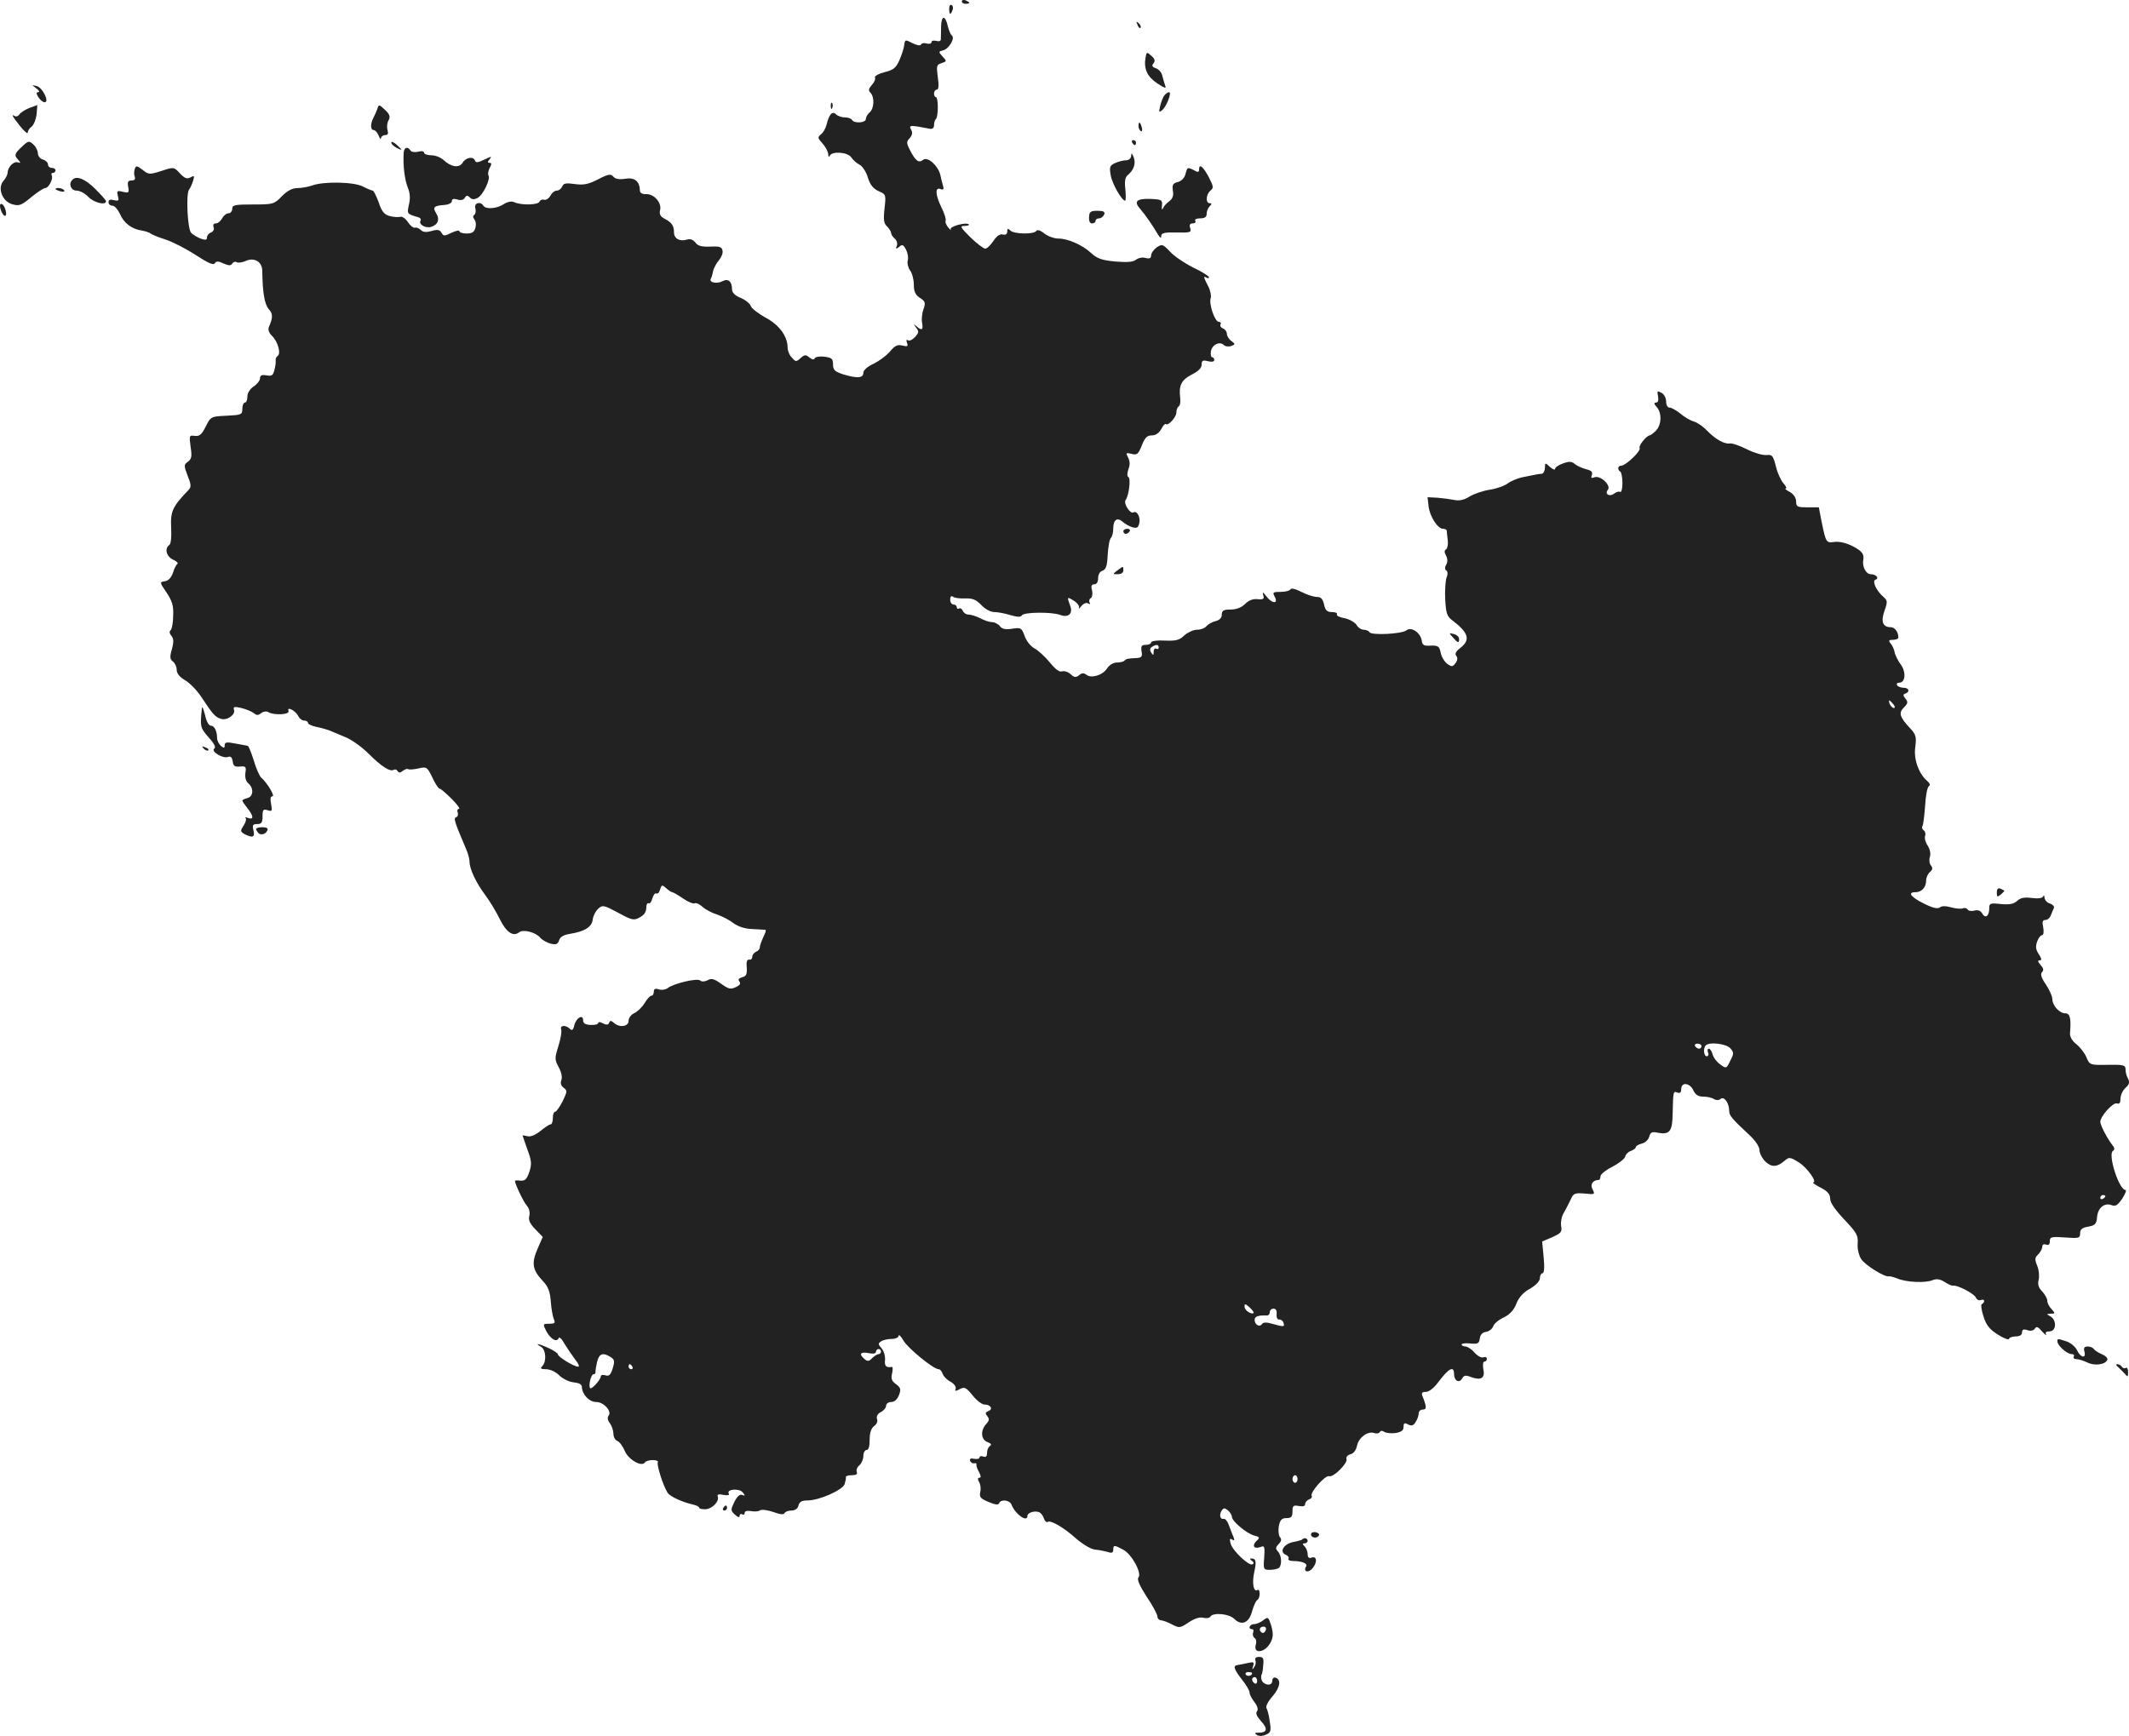 <?xml version="1.0" standalone="no"?>
<!DOCTYPE svg PUBLIC "-//W3C//DTD SVG 20010904//EN"
 "http://www.w3.org/TR/2001/REC-SVG-20010904/DTD/svg10.dtd">
<svg version="1.0" xmlns="http://www.w3.org/2000/svg"
 width="843.364pt" height="687.814pt" viewBox="0 0 843.364 687.814"
 preserveAspectRatio="xMidYMid meet">
<g transform="translate(-602,1301.519) scale(0.1,-0.1)"
fill="#222222" stroke="none">
<path d="M9830 13010 c0 -6 7 -10 15 -10 8 0 15 2 15 4 0 2 -7 6 -15 10 -8 3
-15 1 -15 -4z"/>
<path d="M9780 12981 c0 -25 6 -27 13 -6 4 8 2 17 -3 20 -6 4 -10 -3 -10 -14z"/>
<path d="M9748 12913 c0 -21 -1 -44 -1 -51 1 -9 -6 -12 -18 -9 -10 3 -19 1
-19 -5 0 -6 -9 -8 -20 -5 -10 3 -20 1 -22 -5 -2 -5 -17 -2 -33 6 -29 15 -30
15 -33 -7 -1 -12 -10 -39 -19 -60 -14 -31 -23 -39 -60 -48 -23 -6 -40 -16 -37
-21 3 -5 -2 -18 -12 -29 -13 -15 -15 -22 -6 -31 17 -17 15 -63 -3 -78 -8 -7
-15 -19 -15 -26 0 -16 -46 -19 -55 -4 -3 6 -16 10 -29 10 -12 0 -28 6 -34 12
-15 15 -28 0 -38 -42 -4 -14 -13 -31 -22 -37 -14 -12 -13 -15 6 -36 12 -13 22
-32 23 -43 0 -10 3 -13 6 -6 8 19 70 15 85 -6 7 -11 22 -24 34 -30 11 -6 26
-29 32 -51 9 -28 21 -43 42 -53 30 -13 30 -14 24 -69 -5 -44 -3 -59 10 -71 9
-9 16 -21 16 -26 0 -5 6 -15 14 -22 8 -6 12 -19 9 -28 -6 -14 -4 -15 9 -5 12
11 17 9 27 -11 7 -13 10 -32 7 -43 -3 -10 1 -28 9 -39 8 -10 15 -36 15 -56 0
-28 6 -41 24 -53 22 -14 23 -20 14 -46 -6 -16 -8 -41 -5 -54 5 -28 -2 -31 -23
-12 -12 10 -12 9 -1 -6 12 -15 11 -20 -4 -37 -10 -11 -22 -17 -28 -13 -6 4 -8
0 -4 -10 5 -14 2 -16 -18 -11 -19 5 -30 0 -49 -23 -13 -16 -43 -38 -65 -49
-25 -11 -41 -26 -41 -36 0 -21 -24 -23 -80 -6 -33 11 -40 17 -40 39 0 23 -5
27 -35 31 -19 2 -36 -1 -38 -7 -2 -6 -10 -5 -21 4 -14 12 -19 11 -35 -3 -16
-15 -19 -15 -34 2 -10 10 -17 28 -17 40 0 45 -34 91 -88 119 -28 16 -55 36
-58 46 -3 9 -21 24 -40 32 -21 8 -34 21 -34 32 0 33 -15 46 -38 34 -22 -12
-55 -5 -46 10 3 5 7 19 9 31 3 11 13 31 23 42 10 12 17 29 14 39 -3 14 -12 17
-49 15 -34 -1 -49 3 -58 16 -9 11 -20 16 -33 12 -28 -9 -52 3 -52 28 0 27 -9
40 -38 55 -16 8 -21 18 -17 34 7 29 -24 64 -55 63 -16 -1 -25 5 -25 14 -1 37
-21 53 -58 47 -24 -4 -39 -1 -47 8 -10 12 -20 11 -60 -10 -39 -20 -58 -24 -93
-19 -35 5 -45 3 -50 -10 -4 -9 -13 -16 -21 -16 -9 0 -20 -9 -26 -21 -7 -11
-18 -18 -25 -15 -7 2 -15 -1 -18 -8 -5 -13 -71 -15 -100 -2 -11 5 -26 2 -42
-8 -27 -18 -71 -21 -80 -6 -12 19 -38 11 -32 -10 3 -11 1 -23 -4 -26 -6 -4 -6
-10 0 -18 6 -7 8 -22 4 -34 -4 -16 -13 -22 -34 -22 -16 0 -29 4 -29 9 0 5 -14
2 -31 -6 -29 -14 -32 -14 -40 0 -7 12 -16 14 -39 7 -21 -6 -34 -5 -43 4 -7 7
-17 11 -23 9 -6 -2 -19 8 -28 22 -10 15 -24 24 -31 21 -7 -2 -26 -1 -41 3 -22
6 -32 18 -44 55 -10 26 -20 47 -24 46 -3 0 -21 7 -38 16 -36 19 -157 21 -202
4 -15 -5 -41 -10 -57 -10 -21 0 -40 -10 -62 -32 -31 -32 -35 -33 -114 -33 -72
0 -83 -2 -83 -17 0 -10 -7 -18 -15 -18 -8 0 -19 -9 -25 -20 -6 -11 -17 -20
-25 -20 -9 0 -12 -6 -9 -15 4 -8 -1 -17 -10 -21 -9 -3 -16 -12 -16 -20 0 -10
-6 -11 -26 -4 -14 6 -31 16 -37 23 -14 14 -21 155 -8 171 5 6 12 22 16 35 6
20 5 22 -11 13 -13 -7 -22 -4 -41 16 -24 26 -24 26 -73 10 -47 -15 -51 -15
-75 4 -22 17 -26 18 -31 4 -3 -9 -4 -23 0 -31 3 -10 -1 -15 -13 -15 -14 0 -17
-6 -13 -26 4 -23 2 -24 -21 -19 -23 6 -25 4 -20 -16 5 -19 3 -21 -15 -17 -15
4 -22 2 -22 -8 0 -8 7 -14 16 -14 8 0 21 -15 29 -32 15 -36 46 -60 85 -66 13
-2 29 -7 35 -11 5 -5 33 -16 61 -25 28 -9 82 -37 119 -61 49 -32 71 -42 76
-33 6 9 14 9 35 -1 21 -9 29 -9 34 0 4 6 12 9 18 5 6 -3 22 -1 35 5 34 16 66
-3 66 -39 1 -86 9 -133 26 -152 16 -18 17 -32 0 -71 -4 -11 1 -24 13 -35 23
-23 36 -70 22 -79 -6 -4 -9 -12 -8 -18 1 -7 -1 -24 -5 -38 -5 -22 -11 -25 -32
-21 -18 3 -25 0 -25 -12 0 -8 -11 -23 -25 -32 -15 -10 -25 -26 -25 -40 0 -13
-4 -24 -10 -24 -5 0 -10 -11 -10 -25 0 -23 -4 -24 -62 -27 -62 -3 -63 -3 -83
-43 -16 -32 -25 -39 -43 -37 -22 3 -23 2 -17 -43 6 -38 4 -48 -10 -59 -17 -12
-17 -15 -2 -55 14 -34 15 -45 5 -56 -65 -68 -73 -85 -70 -150 2 -38 -1 -65 -7
-69 -20 -13 -12 -46 14 -58 14 -6 22 -14 18 -17 -5 -3 -13 -19 -18 -36 -7 -19
-18 -31 -32 -33 -21 -3 -21 -4 7 -45 22 -33 28 -52 26 -92 0 -27 -5 -53 -10
-57 -6 -4 -5 -13 3 -22 9 -11 10 -24 2 -53 -9 -31 -8 -40 4 -49 8 -6 15 -21
15 -33 0 -14 12 -29 33 -41 19 -11 48 -41 65 -67 46 -70 55 -79 77 -86 25 -8
59 17 52 36 -4 12 1 13 29 7 19 -5 41 -14 49 -20 12 -10 18 -10 30 0 8 6 20 8
27 4 22 -14 86 -11 81 4 -8 19 26 3 38 -19 5 -11 16 -19 24 -19 8 0 15 -4 15
-9 0 -5 15 -12 33 -16 17 -3 41 -10 52 -14 11 -5 40 -17 64 -27 25 -10 66 -40
91 -65 51 -51 85 -73 100 -64 5 3 12 1 15 -5 5 -8 11 -7 21 1 8 6 17 9 20 7 3
-3 21 -2 40 2 34 8 36 7 57 -36 11 -24 24 -44 29 -44 4 0 25 -18 47 -40 22
-22 35 -40 29 -40 -6 0 -8 -6 -5 -14 3 -8 1 -16 -6 -19 -11 -3 -8 -15 39 -125
8 -18 14 -41 14 -51 0 -29 26 -84 62 -132 18 -24 44 -67 58 -96 25 -51 53 -71
76 -52 16 13 65 1 84 -21 8 -10 27 -20 42 -24 21 -5 28 -2 33 14 4 13 18 21
43 25 57 9 87 27 90 57 2 14 11 33 22 43 17 15 22 14 78 -16 55 -30 63 -32 86
-19 17 9 26 22 26 37 0 13 4 22 9 19 5 -3 12 6 15 19 4 14 11 23 16 20 5 -3
12 4 15 16 6 19 8 19 24 5 10 -9 20 -16 24 -16 3 0 23 -11 43 -25 20 -14 41
-22 46 -19 5 3 19 -3 31 -14 12 -11 39 -25 59 -31 20 -7 49 -22 64 -34 18 -13
44 -22 73 -23 25 -1 49 -3 53 -3 4 -1 0 -13 -8 -28 -7 -16 -14 -34 -14 -41 0
-7 -7 -15 -15 -18 -8 -4 -15 -12 -15 -20 0 -8 -6 -13 -12 -11 -9 1 -12 -9 -10
-31 2 -27 -2 -35 -18 -39 -14 -4 -17 -9 -11 -17 6 -8 2 -15 -14 -22 -20 -10
-29 -8 -58 13 -28 20 -39 23 -54 14 -12 -6 -24 -6 -29 -1 -11 11 -107 -12
-129 -30 -8 -6 -23 -9 -35 -5 -14 5 -20 2 -20 -9 0 -9 -4 -16 -9 -16 -6 0 -18
-13 -27 -29 -10 -16 -28 -34 -41 -40 -13 -6 -23 -19 -23 -31 0 -23 -37 -28
-59 -7 -11 9 -14 9 -18 0 -3 -9 -10 -10 -24 -3 -10 6 -19 7 -19 2 0 -5 -13 -9
-30 -8 -21 1 -30 6 -30 18 0 26 -27 11 -35 -19 -4 -19 -9 -23 -18 -14 -16 16
-40 14 -34 -3 3 -8 -2 -37 -11 -66 -15 -48 -15 -53 1 -83 11 -20 15 -40 11
-51 -5 -12 -2 -23 9 -31 15 -11 14 -15 -4 -53 -12 -23 -25 -42 -30 -42 -5 0
-9 -11 -9 -25 0 -14 -4 -25 -9 -25 -5 0 -23 -12 -40 -26 -20 -16 -39 -24 -51
-21 -11 3 -20 4 -20 3 0 -1 9 -25 19 -55 17 -45 18 -58 8 -89 -10 -29 -17 -36
-35 -35 -12 2 -22 1 -22 -1 0 -12 34 -84 47 -98 9 -10 13 -26 10 -40 -5 -17 2
-31 24 -54 l29 -30 -21 -48 c-24 -56 -20 -82 20 -125 23 -24 30 -43 33 -84 2
-28 8 -60 12 -69 7 -15 3 -18 -18 -18 -26 0 -26 -1 -12 -29 17 -32 42 -46 49
-28 2 7 13 -3 23 -22 11 -18 30 -46 42 -62 14 -17 19 -29 12 -29 -16 0 -80 39
-80 49 0 4 -16 15 -35 24 -39 18 -61 23 -32 6 20 -12 23 -59 5 -77 -9 -9 -6
-12 15 -12 16 0 38 -10 52 -24 14 -14 39 -26 57 -28 21 -2 33 -8 33 -18 1 -30
29 -60 57 -60 30 0 63 -37 49 -54 -6 -7 -4 -19 5 -30 8 -11 14 -30 14 -42 0
-12 7 -25 15 -28 9 -3 22 -21 30 -40 15 -35 68 -65 80 -45 4 5 17 9 31 9 14 0
23 -4 20 -9 -6 -9 22 -96 39 -121 10 -15 58 -37 103 -47 12 -3 22 -8 22 -12 0
-4 11 -6 25 -6 27 2 56 32 48 51 -3 8 5 10 23 6 17 -3 25 -1 21 5 -11 18 42
22 55 5 11 -13 10 -15 -2 -10 -10 3 -20 -6 -31 -28 -15 -31 -15 -34 2 -50 12
-11 19 -13 19 -5 0 7 5 9 10 6 6 -3 10 -1 10 6 0 7 10 9 24 7 14 -3 30 -2 37
3 7 4 30 1 53 -7 27 -10 42 -11 44 -4 2 5 14 10 27 10 14 0 25 7 28 20 4 15
14 20 36 20 46 0 139 41 147 65 3 11 6 23 5 28 -1 4 10 7 24 7 16 0 23 4 19
13 -3 8 2 20 11 27 8 7 15 23 15 36 0 13 6 24 13 24 8 0 12 14 12 41 0 27 6
45 18 54 10 7 15 19 11 28 -3 10 2 20 15 27 12 6 21 17 21 25 0 8 9 15 20 15
13 0 24 10 31 27 9 23 7 30 -12 44 -17 12 -20 22 -15 43 3 14 3 26 -1 25 -23
-4 -30 4 -27 28 1 16 -5 36 -14 46 -14 16 -14 19 -2 27 8 6 27 10 43 10 15 0
27 6 27 13 0 6 9 -2 19 -20 20 -32 119 -113 139 -113 6 0 13 -8 16 -18 4 -11
18 -25 32 -32 14 -8 22 -20 20 -27 -5 -11 -1 -11 16 -2 19 10 25 7 51 -25 16
-20 37 -36 47 -36 25 0 35 -19 15 -26 -12 -5 -13 -9 -4 -20 9 -11 8 -18 -5
-32 -23 -26 -20 -61 6 -71 14 -5 17 -10 10 -15 -7 -4 -12 -16 -12 -28 0 -14
-5 -18 -15 -14 -8 3 -15 1 -15 -4 0 -5 -9 -7 -21 -5 -13 3 -19 0 -16 -8 3 -7
10 -11 16 -10 6 2 10 0 9 -5 -1 -4 3 -17 10 -29 8 -15 9 -23 2 -23 -7 0 -8 -6
-1 -18 6 -10 7 -29 4 -40 -4 -18 1 -25 33 -38 26 -11 39 -13 42 -5 6 17 42 13
49 -6 15 -38 63 -72 63 -44 0 12 27 21 45 15 8 -3 17 -14 20 -25 4 -11 10 -17
15 -14 12 8 64 -22 114 -67 27 -23 59 -42 75 -43 15 -1 37 -6 49 -9 16 -6 22
-3 22 8 0 20 4 20 39 1 34 -17 75 -93 61 -110 -7 -8 4 -32 32 -76 24 -35 43
-71 43 -79 0 -8 7 -15 15 -15 8 -1 28 -8 44 -17 28 -14 31 -14 65 9 23 15 43
22 58 18 12 -3 25 -1 28 5 11 17 74 11 94 -9 29 -29 59 -17 71 30 6 21 15 41
20 44 6 3 10 15 10 26 0 11 -4 18 -9 14 -16 -9 -22 30 -12 73 9 42 6 52 -13
52 -6 0 -5 -4 3 -9 8 -5 9 -11 3 -14 -13 -9 -79 53 -87 82 -5 18 -4 22 6 16 9
-6 10 -3 5 11 -5 10 -12 31 -18 46 -5 15 -14 26 -20 25 -15 -3 -19 15 -9 32 8
12 12 12 25 2 9 -8 16 -19 16 -26 0 -17 58 -66 88 -74 23 -6 24 -8 8 -23 -18
-19 -7 -32 19 -22 14 6 16 0 13 -42 -4 -47 -3 -49 23 -49 15 0 31 4 36 8 12
13 10 50 -5 65 -10 11 -9 16 3 29 11 11 13 19 5 28 -5 7 -7 26 -4 44 5 24 12
31 30 31 19 0 24 5 24 26 0 23 3 26 25 22 16 -3 25 -1 25 7 0 7 7 16 16 19 8
3 13 10 10 14 -8 13 55 84 69 78 17 -6 75 52 69 68 -3 8 4 16 16 19 12 3 22
16 26 35 7 32 43 58 68 49 8 -3 18 -2 22 4 3 6 10 6 17 1 7 -5 27 -7 45 -5 23
4 32 10 32 24 0 16 4 18 18 10 14 -7 21 -5 30 10 7 10 12 26 12 34 0 8 7 15
16 15 16 0 16 11 -1 53 -5 13 -2 17 13 17 13 0 32 15 49 38 42 56 63 67 63 33
0 -27 20 -38 32 -18 7 13 14 14 35 6 40 -15 57 -4 49 31 -3 17 -1 30 4 30 6 0
10 5 10 11 0 6 -6 9 -14 6 -7 -3 -23 5 -35 19 -11 13 -28 24 -36 24 -8 0 -15
4 -15 8 0 4 15 6 34 4 30 -3 35 -1 38 20 2 15 11 24 25 26 12 2 25 12 28 22 3
10 22 26 42 35 24 12 40 29 50 55 10 25 28 45 54 59 24 14 39 30 39 42 0 10 5
19 10 19 7 0 9 22 5 63 l-6 63 40 17 c35 16 40 21 35 45 -2 15 2 38 11 52 8
14 20 37 27 52 11 25 16 27 55 24 41 -4 42 -4 32 16 -11 20 0 37 24 38 4 0 7
6 7 14 0 8 21 25 47 38 25 13 48 31 51 40 2 10 13 20 23 23 10 4 19 10 19 15
0 4 11 11 24 14 13 3 26 15 29 27 5 18 11 21 34 16 47 -9 58 5 59 75 2 89 2
91 19 84 10 -4 15 1 15 14 0 29 34 25 48 -5 8 -18 20 -25 39 -25 16 0 35 -4
43 -10 9 -5 19 -5 26 1 14 12 34 -17 34 -48 0 -18 11 -31 83 -98 21 -20 37
-44 37 -57 0 -13 11 -33 24 -46 25 -23 46 -22 78 6 15 13 21 12 53 -8 33 -20
75 -79 58 -80 -5 -1 9 -10 30 -21 27 -14 37 -26 37 -44 0 -15 20 -44 56 -82
48 -51 55 -62 53 -94 -2 -21 4 -47 14 -63 16 -24 93 -72 109 -68 4 1 20 -3 35
-9 36 -15 112 -18 139 -6 16 6 29 4 47 -7 13 -9 29 -16 33 -15 17 4 85 -32 91
-47 3 -8 12 -13 19 -10 8 3 14 1 14 -3 0 -5 -4 -11 -9 -13 -5 -1 -2 -23 6 -48
11 -35 24 -52 56 -72 23 -15 44 -23 45 -18 2 6 15 10 28 10 15 0 24 6 24 16 0
11 6 14 21 9 13 -5 25 -2 30 6 6 10 13 7 29 -12 12 -13 19 -18 15 -11 -4 8 1
12 14 12 27 0 29 44 4 59 -17 10 -17 10 1 11 18 0 18 1 3 18 -10 10 -17 25
-17 33 0 9 -9 25 -20 37 -15 15 -19 29 -14 47 3 14 1 39 -6 55 -10 25 -10 32
4 45 9 9 16 23 16 30 0 9 6 12 15 9 10 -4 15 0 15 13 0 17 6 19 60 15 55 -4
60 -3 60 16 0 16 8 23 33 27 27 5 32 11 34 37 3 37 29 59 58 48 16 -6 24 0 42
26 12 19 18 34 13 34 -26 0 -71 142 -50 155 8 5 7 12 -2 23 -20 25 -48 79 -48
92 0 22 51 79 66 73 10 -3 14 2 14 19 0 14 9 33 20 43 15 13 17 22 10 36 -6
10 -10 26 -10 37 0 17 -7 19 -71 18 -70 -1 -71 -1 -84 30 -7 17 -25 40 -40 52
-17 13 -26 30 -25 44 5 57 0 78 -18 78 -24 0 -52 31 -52 57 0 11 -12 37 -26
58 -18 26 -22 41 -15 48 8 8 6 16 -6 29 -11 13 -12 18 -3 18 9 0 8 6 -4 25
-12 18 -13 30 -6 50 5 14 14 25 20 25 5 0 7 13 4 30 -5 23 -3 30 9 30 8 0 17
8 21 18 3 9 9 22 12 29 3 6 -4 14 -15 18 -12 3 -21 14 -22 23 0 9 -3 12 -5 6
-3 -8 -20 -10 -45 -7 -29 4 -45 1 -58 -11 -14 -13 -31 -16 -65 -13 -43 5 -46
3 -46 -18 0 -30 -16 -41 -28 -19 -6 11 -17 15 -31 11 -11 -3 -24 -1 -27 5 -3
5 -12 7 -19 4 -8 -3 -28 -1 -46 4 -21 6 -37 6 -44 0 -9 -7 -28 -3 -64 15 -52
26 -66 45 -33 45 24 0 42 19 42 46 0 12 7 27 15 34 11 9 12 16 4 26 -6 7 -8
22 -4 34 4 13 0 31 -9 45 -9 13 -13 30 -10 38 3 8 0 18 -5 22 -6 3 -9 11 -6
16 4 5 8 42 11 81 2 40 9 75 15 78 6 4 4 12 -6 20 -34 29 -55 86 -48 135 5 40
3 49 -19 73 -43 46 -48 62 -26 84 16 16 17 22 6 35 -10 13 -10 17 0 20 19 7
14 23 -7 23 -11 0 -23 5 -26 10 -3 6 0 10 8 10 25 0 29 42 6 73 -11 15 -22 37
-24 49 -2 11 -9 26 -16 34 -9 11 -7 14 10 14 11 0 21 4 21 9 0 22 -14 41 -30
41 -32 0 -40 22 -25 65 13 36 12 41 -4 55 -28 24 -46 63 -32 68 17 6 3 22 -19
22 -18 0 -34 31 -29 56 4 24 -4 35 -42 55 -25 13 -53 19 -71 17 -34 -5 -35 -3
-52 80 l-11 57 -45 0 c-40 0 -45 2 -45 23 0 15 -10 29 -25 38 -14 7 -21 13
-16 14 5 0 1 9 -9 20 -10 11 -24 41 -30 67 -11 43 -15 48 -38 45 -15 -1 -49 9
-77 23 -28 14 -59 25 -68 23 -22 -3 -57 17 -90 51 -15 16 -38 32 -52 36 -14 4
-38 18 -53 31 -16 13 -35 24 -43 24 -8 0 -14 10 -14 25 0 13 -8 29 -19 34 -16
9 -17 7 -13 -14 3 -16 0 -25 -8 -25 -9 0 -8 -6 3 -18 21 -23 19 -72 -4 -94
-10 -10 -21 -18 -24 -18 -12 0 -45 -41 -40 -50 7 -11 -54 -69 -72 -70 -15 0
-17 -16 -4 -24 4 -3 8 -23 8 -45 0 -22 -4 -38 -9 -35 -5 3 -15 0 -23 -6 -18
-15 -40 -3 -26 14 15 17 -29 59 -53 50 -12 -5 -15 -2 -10 9 4 12 -2 18 -23 23
-15 4 -35 13 -44 20 -12 11 -23 12 -47 3 -18 -6 -32 -16 -32 -22 0 -5 -9 -2
-20 8 -19 18 -20 17 -20 -3 0 -12 -6 -23 -12 -24 -16 -1 -22 -3 -73 -13 -22
-4 -50 -16 -62 -25 -13 -10 -44 -21 -70 -25 -27 -4 -63 -16 -81 -27 -22 -14
-42 -18 -60 -14 -15 3 -45 7 -67 9 l-40 2 4 -35 c4 -40 36 -90 57 -90 8 0 14
-3 15 -7 0 -5 2 -21 4 -38 2 -16 -1 -32 -6 -36 -8 -4 -8 -12 -1 -25 7 -12 7
-26 1 -36 -6 -10 -6 -19 0 -23 6 -3 7 -15 1 -29 -4 -13 -7 -52 -5 -87 3 -53 7
-66 27 -81 66 -50 74 -78 33 -110 -18 -14 -23 -24 -16 -32 6 -7 5 -17 -3 -28
-11 -15 -15 -16 -33 -3 -11 8 -23 28 -26 44 -5 25 -10 29 -39 28 -27 -2 -34 2
-36 20 -5 31 -41 56 -60 41 -17 -15 -139 -21 -147 -8 -3 6 -14 10 -23 10 -10
0 -23 9 -29 20 -7 10 -28 22 -48 26 -19 3 -32 10 -29 15 3 5 -6 9 -20 9 -19 0
-26 7 -31 30 -5 22 -12 30 -29 30 -12 0 -40 9 -61 20 -23 12 -41 16 -43 10 -2
-5 -19 -10 -38 -10 -32 0 -34 -2 -24 -20 15 -29 -12 -27 -34 3 -13 17 -16 18
-12 4 5 -15 1 -18 -22 -16 -18 2 -35 -4 -50 -19 -14 -14 -34 -22 -57 -22 -28
0 -35 -4 -35 -20 0 -13 -9 -22 -25 -26 -13 -3 -29 -12 -36 -20 -6 -8 -23 -14
-37 -14 -14 0 -36 -10 -50 -22 -19 -19 -33 -23 -78 -21 -30 2 -54 -2 -54 -7 0
-6 -10 -10 -21 -10 -17 0 -20 -5 -17 -25 4 -20 1 -25 -16 -27 -41 -2 -45 -3
-52 -11 -4 -4 -18 -7 -30 -7 -14 0 -30 -10 -39 -24 -18 -27 -63 -40 -82 -24
-9 7 -18 7 -28 -2 -13 -10 -19 -10 -34 4 -10 9 -25 14 -34 11 -10 -4 -26 8
-48 35 -19 23 -46 48 -61 56 -15 8 -32 29 -39 49 -12 33 -15 34 -49 29 -26 -4
-40 -2 -49 10 -7 9 -21 16 -31 16 -10 0 -31 7 -46 15 -16 8 -37 15 -47 15 -10
0 -20 7 -23 15 -4 8 -10 12 -15 9 -5 -3 -9 0 -9 5 0 6 -6 11 -13 11 -7 0 -13
9 -13 19 0 12 4 17 11 12 5 -5 27 -8 48 -7 29 1 43 -4 64 -26 15 -16 37 -28
51 -28 14 0 42 -5 64 -12 29 -8 41 -9 46 -1 8 13 117 14 151 2 33 -13 53 5 40
37 -13 35 -12 36 16 18 14 -9 22 -21 19 -28 -3 -6 1 -3 10 8 8 10 20 15 27 10
7 -4 10 -3 5 4 -3 6 -1 14 5 17 6 4 8 18 5 31 -5 17 -2 24 9 24 9 0 15 9 15
24 0 15 7 27 18 30 13 5 18 19 20 63 2 32 7 62 13 67 5 6 9 22 9 37 0 35 16
46 38 26 9 -8 27 -18 38 -21 17 -5 23 -2 27 16 6 23 -9 51 -23 43 -13 -8 -41
37 -31 49 13 17 21 85 11 91 -6 3 -5 16 0 31 7 17 6 32 -1 46 -10 19 -9 20 13
15 22 -6 27 -2 41 33 12 31 21 40 40 40 15 0 28 9 37 25 7 14 16 23 18 20 9
-9 42 27 42 46 0 10 4 20 9 24 6 3 8 19 6 35 -6 48 5 70 46 91 26 13 39 26 39
39 0 17 5 19 25 14 15 -4 25 -2 25 5 0 6 -4 11 -9 11 -4 0 -6 11 -4 24 5 26
35 40 51 24 6 -6 19 -7 29 -4 17 7 17 8 1 20 -10 7 -18 20 -18 29 0 8 -7 18
-16 21 -8 3 -12 10 -9 16 3 5 0 10 -7 10 -16 0 -40 72 -32 94 3 8 -1 30 -10
47 -19 37 -20 42 -6 34 6 -3 10 -3 9 2 0 4 -28 22 -62 38 -34 17 -76 45 -92
63 -29 30 -31 31 -53 17 -12 -9 -22 -23 -22 -32 0 -11 -6 -14 -22 -10 -12 4
-29 0 -38 -7 -11 -9 -34 -11 -82 -7 -54 5 -72 12 -95 33 -34 32 -92 58 -131
58 -16 0 -41 9 -55 20 -16 13 -28 16 -32 10 -9 -14 -88 -13 -103 2 -9 9 -12 8
-12 -4 0 -10 -6 -15 -17 -12 -12 3 -25 -6 -38 -26 -11 -16 -25 -30 -32 -30 -7
0 -33 20 -59 45 -40 40 -43 45 -23 45 12 0 20 3 17 6 -11 10 -78 -8 -72 -20 3
-6 -1 -2 -10 8 -8 10 -13 23 -10 27 2 5 -4 27 -16 51 -25 51 -27 83 -4 74 11
-4 14 -1 10 12 -3 9 -8 29 -11 44 -9 37 -50 74 -68 60 -17 -14 -30 -5 -51 36
-16 30 -16 36 -2 50 10 12 12 22 5 34 -10 18 -3 18 74 3 11 -2 17 3 17 14 0
10 3 21 8 25 4 4 7 25 7 47 0 21 -3 39 -7 39 -5 0 -8 7 -8 15 0 8 5 15 11 15
7 0 9 16 4 49 -6 45 -5 50 15 56 21 7 21 8 4 26 -17 19 -17 20 3 25 23 6 48
50 33 59 -4 3 -11 19 -15 35 -10 45 -25 46 -27 3z m862 -2464 c0 -5 -4 -7 -10
-4 -5 3 -10 -2 -10 -12 0 -15 -2 -16 -10 -3 -6 9 -5 17 3 22 17 11 27 10 27
-3z m2910 -224 c7 -9 8 -15 2 -15 -5 0 -12 7 -16 15 -3 8 -4 15 -2 15 2 0 9
-7 16 -15z m-760 -1355 c0 -5 -4 -10 -9 -10 -6 0 -13 5 -16 10 -3 6 1 10 9 10
9 0 16 -4 16 -10z m114 -8 c15 -17 15 -21 0 -50 -15 -31 -16 -32 -40 -14 -13
9 -27 27 -30 40 -3 12 -10 22 -15 22 -5 0 -6 -7 -3 -15 4 -8 1 -15 -5 -15 -12
0 -15 32 -4 43 14 15 80 7 97 -11z m1486 -586 c0 -3 -4 -8 -10 -11 -5 -3 -10
-1 -10 4 0 6 5 11 10 11 6 0 10 -2 10 -4z m-3374 -463 c-8 -8 -36 10 -36 25 0
13 3 12 20 -3 11 -10 18 -20 16 -22z m91 -5 c-1 -13 3 -22 10 -21 6 1 14 -4
17 -12 6 -18 2 -18 -44 -5 -24 7 -36 6 -41 -1 -9 -14 -29 -3 -29 17 0 13 14
18 48 17 6 -1 12 5 12 13 0 8 7 14 15 14 9 0 14 -8 12 -22z m-1567 -148 c0 -5
-4 -10 -9 -10 -5 0 -17 -7 -26 -16 -12 -13 -19 -14 -30 -4 -24 20 -17 30 15
24 19 -4 30 -2 30 5 0 6 5 11 10 11 6 0 10 -4 10 -10z m-1071 -22 c15 -9 17
-16 8 -45 -8 -26 -15 -32 -29 -27 -10 3 -18 1 -18 -4 0 -13 -36 -53 -42 -47
-8 8 3 55 13 55 5 0 8 3 8 8 -1 4 2 22 6 40 8 34 23 40 54 20z m86 -38 c3 -5
1 -10 -4 -10 -6 0 -11 5 -11 10 0 6 2 10 4 10 3 0 8 -4 11 -10z m2635 -445 c0
-8 -4 -15 -10 -15 -5 0 -10 7 -10 15 0 8 5 15 10 15 6 0 10 -7 10 -15z"/>
<path d="M10526 12917 c3 -10 9 -15 12 -12 3 3 0 11 -7 18 -10 9 -11 8 -5 -6z"/>
<path d="M10558 12788 c-8 -45 6 -76 46 -103 29 -19 37 -22 32 -10 -3 9 -9 28
-12 41 -3 13 -15 26 -26 29 -14 5 -16 10 -9 19 8 9 6 18 -8 30 -18 16 -19 16
-23 -6z"/>
<path d="M6164 12665 c11 -8 14 -15 8 -15 -9 0 -9 -5 0 -20 7 -11 18 -20 25
-20 20 0 -8 58 -31 64 -21 5 -21 5 -2 -9z"/>
<path d="M10633 12638 c-6 -7 -13 -26 -17 -42 -6 -25 -5 -28 8 -17 17 14 39
71 27 71 -5 0 -13 -6 -18 -12z"/>
<path d="M9311 12594 c0 -11 3 -14 6 -6 3 7 2 16 -1 19 -3 4 -6 -2 -5 -13z"/>
<path d="M6135 12587 c-16 -7 -34 -18 -38 -25 -5 -7 -12 -10 -18 -7 -16 10
-10 -1 21 -40 17 -21 30 -32 30 -25 0 7 7 18 16 24 8 7 17 29 19 49 2 20 3 37
2 36 -1 -1 -15 -6 -32 -12z"/>
<path d="M7515 12584 c-4 -10 -11 -27 -16 -36 -12 -23 -12 -48 1 -48 6 0 15
-10 20 -22 5 -13 9 -17 9 -10 1 6 8 12 17 12 11 0 13 6 9 20 -3 10 -2 28 4 38
8 15 5 24 -14 42 -23 22 -25 22 -30 4z"/>
<path d="M10530 12516 c0 -8 4 -17 9 -20 5 -4 7 3 4 14 -6 23 -13 26 -13 6z"/>
<path d="M6107 12434 c-30 -28 -32 -34 -14 -53 10 -11 9 -13 -3 -9 -16 5 -39
-19 -40 -41 0 -8 -7 -22 -16 -32 -25 -28 -6 -81 34 -93 28 -8 36 -5 76 28 24
20 49 36 55 36 14 0 33 38 26 50 -3 6 -1 10 4 10 6 0 11 5 11 10 0 6 -7 10
-15 10 -8 0 -15 6 -15 14 0 7 -9 16 -20 19 -11 3 -20 14 -20 25 0 10 -8 26
-18 35 -17 15 -20 15 -45 -9z"/>
<path d="M7570 12450 c0 -5 9 -14 20 -20 11 -6 20 -9 20 -8 0 2 -9 11 -20 21
-11 9 -20 13 -20 7z"/>
<path d="M10505 12450 c3 -5 8 -10 11 -10 2 0 4 5 4 10 0 6 -5 10 -11 10 -5 0
-7 -4 -4 -10z"/>
<path d="M7619 12408 c-3 -48 4 -104 16 -135 9 -21 11 -43 5 -68 -8 -38 -9
-37 38 -51 7 -2 11 -8 8 -13 -9 -14 18 -31 41 -25 28 8 36 30 21 54 -15 24 -9
30 31 33 18 1 31 8 31 15 0 9 7 11 21 7 14 -5 25 -2 30 6 6 11 11 11 20 2 9
-9 18 -9 31 -2 22 12 52 75 43 89 -3 5 -1 19 5 30 8 15 8 20 -1 20 -8 0 -8 4
1 15 10 12 6 11 -21 -2 -24 -12 -34 -13 -37 -5 -6 19 -36 14 -49 -7 -14 -23
-46 -18 -77 11 -11 10 -32 18 -48 18 -15 0 -28 5 -28 10 0 6 -10 8 -24 4 -13
-3 -27 -1 -30 5 -12 18 -26 12 -27 -11z"/>
<path d="M10501 12398 c-1 -11 -9 -18 -21 -18 -10 0 -30 -5 -43 -11 -21 -10
-23 -15 -17 -49 6 -34 44 -100 57 -100 3 0 3 20 1 45 -4 31 -1 48 9 56 25 21
33 46 24 71 -7 17 -10 19 -10 6z"/>
<path d="M10770 12345 c0 -12 -4 -14 -19 -5 -27 14 -28 13 -35 -15 -4 -15 -16
-27 -30 -31 -20 -5 -23 -11 -20 -34 4 -20 -1 -32 -14 -42 -10 -7 -22 -20 -25
-28 -4 -9 -6 -4 -4 10 2 23 -1 25 -45 27 -56 2 -68 -10 -41 -40 20 -23 49 -65
70 -101 9 -14 13 -16 13 -6 0 12 13 15 60 14 55 -1 60 0 55 17 -5 13 -1 19 10
19 9 0 13 5 10 10 -4 6 5 10 19 10 18 0 26 5 26 18 0 10 5 23 12 30 9 9 9 12
0 12 -17 0 -15 35 3 50 13 10 12 17 -5 50 -22 43 -40 59 -40 35z"/>
<path d="M6307 12303 c-17 -16 -6 -43 16 -43 13 0 34 -11 47 -25 22 -23 70
-35 70 -17 0 4 -20 26 -44 50 -40 39 -73 52 -89 35z"/>
<path d="M6240 12266 c0 -2 9 -6 20 -9 11 -3 18 -1 14 4 -5 9 -34 13 -34 5z"/>
<path d="M6020 12201 c0 -17 12 -41 20 -41 10 0 1 38 -11 46 -5 3 -9 1 -9 -5z"/>
<path d="M10334 12155 c-1 -15 3 -25 12 -25 8 0 14 5 14 10 0 6 6 10 14 10 8
0 16 7 20 15 4 11 -2 15 -27 15 -27 0 -32 -4 -33 -25z"/>
<path d="M10470 10910 c0 -5 4 -10 9 -10 6 0 13 5 16 10 3 6 -1 10 -9 10 -9 0
-16 -4 -16 -10z"/>
<path d="M10446 10755 c-19 -15 -19 -15 2 -15 13 0 22 6 22 15 0 18 0 18 -24
0z"/>
<path d="M11776 10489 c20 -23 24 -23 24 -5 0 7 -9 16 -21 19 -20 5 -20 5 -3
-14z"/>
<path d="M6820 10210 c-8 -74 -7 -78 26 -116 23 -25 30 -40 23 -45 -16 -10 34
-41 54 -33 11 4 16 -1 19 -18 2 -18 8 -22 29 -20 23 2 25 -1 21 -26 -2 -18 2
-33 12 -41 22 -19 20 -52 -4 -58 -11 -3 -20 -7 -20 -10 0 -3 9 -16 20 -30 25
-31 26 -47 3 -39 -10 4 -14 4 -10 0 4 -4 0 -18 -8 -30 -14 -21 -13 -24 4 -34
32 -16 42 -12 35 15 -5 21 -3 25 15 25 17 0 21 6 21 31 0 26 3 29 20 24 18 -6
19 -3 14 24 -4 21 -3 31 5 31 12 0 -21 54 -45 75 -6 6 -20 36 -29 68 -10 31
-20 57 -24 57 -3 1 -25 5 -48 9 -35 7 -43 6 -43 -7 0 -12 -3 -12 -15 -2 -8 7
-15 21 -15 30 0 29 -11 50 -25 50 -8 0 -18 18 -23 43 -6 23 -11 35 -12 27z"/>
<path d="M6827 10049 c7 -7 15 -10 18 -7 3 3 -2 9 -12 12 -14 6 -15 5 -6 -5z"/>
<path d="M7035 9732 c-2 -2 2 -10 8 -17 12 -13 37 -2 37 16 0 8 -37 9 -45 1z"/>
<path d="M13930 9478 c0 -17 2 -18 15 -8 8 7 15 14 15 15 0 2 -7 5 -15 9 -10
4 -15 -1 -15 -16z"/>
<path d="M14170 7700 c0 -16 38 -50 56 -50 8 0 12 -4 9 -10 -3 -5 1 -10 10
-10 9 0 28 -6 43 -13 29 -15 73 -9 80 11 2 6 -8 16 -21 21 -14 6 -28 15 -32
20 -3 6 -14 11 -25 11 -13 0 -17 -5 -13 -20 8 -29 -15 -25 -29 5 -6 13 -24 29
-41 35 -37 12 -37 12 -37 0z"/>
<path d="M14411 7598 c8 -7 20 -20 27 -27 10 -13 12 -12 12 8 0 12 -4 20 -9
16 -5 -3 -12 -1 -16 5 -3 5 -11 10 -18 10 -6 0 -5 -5 4 -12z"/>
<path d="M8885 7040 c-3 -5 -1 -10 4 -10 6 0 11 5 11 10 0 6 -2 10 -4 10 -3 0
-8 -4 -11 -10z"/>
<path d="M11215 6940 c-8 -13 15 -24 27 -12 6 6 4 11 -6 15 -8 3 -18 2 -21 -3z"/>
<path d="M11179 6916 c-2 -3 -17 -7 -33 -10 -41 -7 -61 -41 -31 -52 8 -4 12
-10 9 -15 -3 -5 6 -9 20 -9 33 0 57 -10 50 -21 -13 -22 9 -28 26 -7 20 25 16
50 -6 41 -9 -3 -14 2 -14 14 0 10 -5 24 -12 31 -9 9 -9 12 0 12 7 0 12 5 12
10 0 10 -13 14 -21 6z"/>
<path d="M11025 6596 c-11 -9 -28 -16 -37 -16 -18 0 -26 -20 -8 -20 5 0 7 -6
4 -14 -3 -8 0 -17 6 -21 6 -4 8 -15 5 -25 -13 -41 38 -34 59 9 10 20 10 35 2
64 -11 35 -13 37 -31 23z m9 -41 c-4 -8 -10 -12 -15 -9 -14 8 -10 24 6 24 9 0
12 -6 9 -15z"/>
<path d="M10993 6437 c3 -8 1 -20 -5 -28 -8 -11 -9 -10 -4 5 5 16 2 17 -21 12
-16 -4 -34 -7 -40 -8 -20 -2 -15 -17 17 -58 17 -21 30 -44 30 -51 0 -8 9 -25
20 -39 12 -16 15 -29 9 -36 -6 -7 0 -20 16 -38 28 -30 25 -46 -8 -46 -17 0
-19 -2 -8 -9 8 -6 23 -5 36 1 19 8 21 15 15 52 -3 23 -9 47 -13 53 -4 7 6 27
24 47 30 35 35 66 12 74 -7 2 -13 -3 -13 -12 0 -17 -18 -21 -35 -8 -9 6 -12
26 -6 35 1 1 4 17 5 35 3 26 0 32 -16 32 -13 0 -18 -5 -15 -13z m-13 -51 c0
-11 -19 -15 -25 -6 -3 5 1 10 9 10 9 0 16 -2 16 -4z m20 -32 c0 -8 -4 -12 -10
-9 -5 3 -10 10 -10 16 0 5 5 9 10 9 6 0 10 -7 10 -16z"/>
</g>
</svg>
